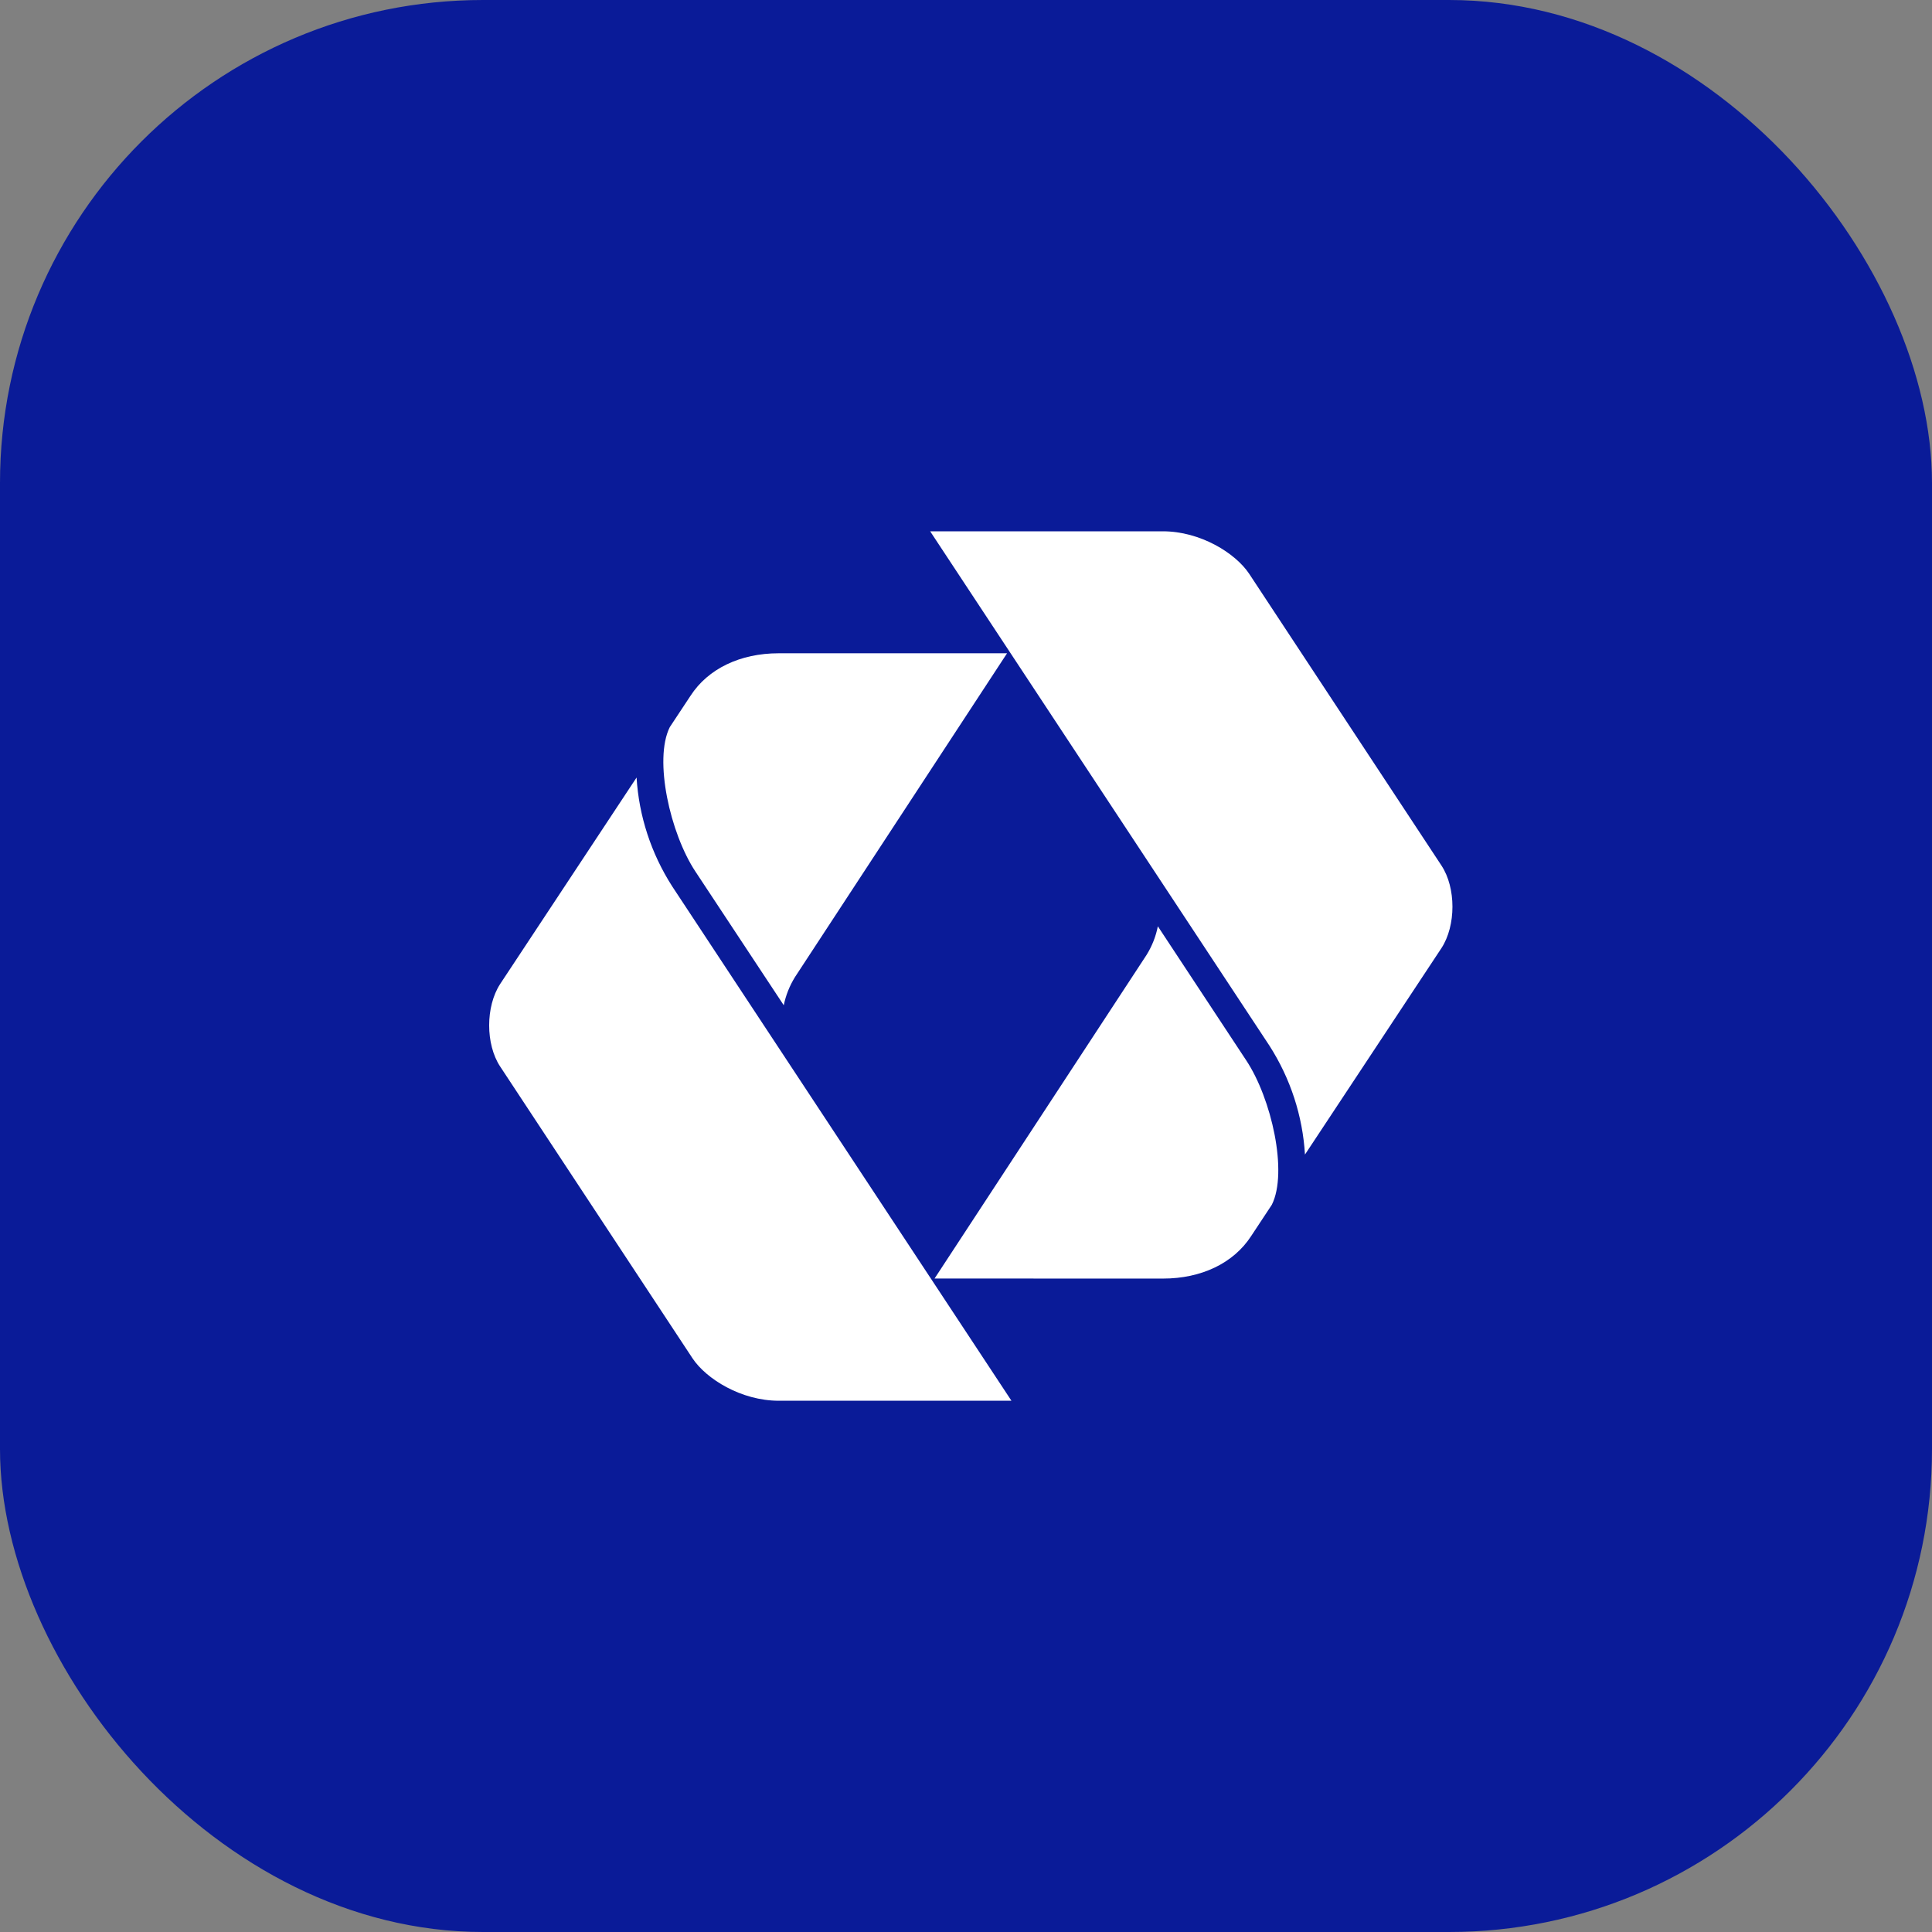 <svg width="80" height="80" viewBox="0 0 80 80" fill="none" xmlns="http://www.w3.org/2000/svg">
<rect x="0" y="0" width="80" height="80" fill="#808080" stroke="none"/>
<rect width="80" height="80" rx="20" fill="#0A1B98"/>
<g clip-path="url(#clip0_33_2070)">
<path d="M54.036 47.808C53.941 46.211 53.437 44.663 52.567 43.303L38.516 22H48.148C49.708 22 51.154 22.903 51.723 23.755L59.689 35.842C60.294 36.762 60.294 38.325 59.689 39.257L54.036 47.808Z" fill="white"/>
<path d="M38.698 52.941L47.48 39.536C47.705 39.172 47.862 38.773 47.944 38.356L51.602 43.905C52.65 45.484 53.337 48.539 52.664 49.886L51.804 51.188C51.078 52.303 49.75 52.943 48.158 52.943L38.698 52.941Z" fill="white"/>
<path d="M32.25 58.002C30.69 58.002 29.246 57.099 28.677 56.247L20.709 44.16C20.104 43.242 20.104 41.678 20.709 40.747L26.359 32.196C26.456 33.79 26.961 35.335 27.829 36.694L41.882 58.002H32.25Z" fill="white"/>
<path d="M28.796 36.089C27.751 34.51 27.061 31.453 27.735 30.108L28.596 28.806C29.32 27.691 30.65 27.051 32.24 27.051H41.7L32.92 40.456C32.696 40.817 32.538 41.213 32.454 41.626L28.796 36.089Z" fill="white"/>
</g>
<defs>
<clipPath id="clip0_33_2070">
<rect width="42" height="36" fill="white" transform="translate(19 22)"/>
</clipPath>
</defs>
</svg>
